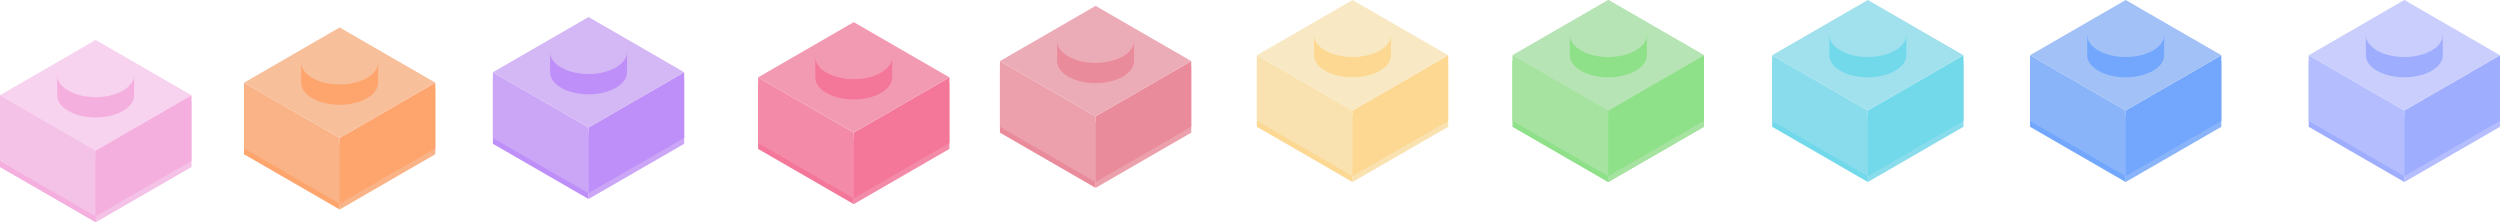 <?xml version="1.0" encoding="UTF-8" standalone="no"?>
<!-- Created with Inkscape (http://www.inkscape.org/) -->

<svg
   width="12852.083"
   height="1141.997"
   viewBox="0 0 3400.447 302.153"
   version="1.1"
   id="svg1"
   inkscape:version="1.3.2 (091e20ef0f, 2023-11-25, custom)"
   sodipodi:docname="lego_blocks.svg"
   inkscape:export-filename="mocha_lego.png"
   inkscape:export-xdpi="96"
   inkscape:export-ydpi="96"
   xmlns:inkscape="http://www.inkscape.org/namespaces/inkscape"
   xmlns:sodipodi="http://sodipodi.sourceforge.net/DTD/sodipodi-0.dtd"
   xmlns="http://www.w3.org/2000/svg"
   xmlns:svg="http://www.w3.org/2000/svg">
  <sodipodi:namedview
     id="namedview1"
     pagecolor="#9ea1b3"
     bordercolor="#89dceb"
     borderopacity="1"
     inkscape:showpageshadow="0"
     inkscape:pageopacity="0"
     inkscape:pagecheckerboard="false"
     inkscape:deskcolor="#a4a8b8"
     inkscape:document-units="px"
     showguides="true"
     inkscape:lockguides="false"
     showborder="false"
     borderlayer="true"
     inkscape:zoom="0.028284271"
     inkscape:cx="6523.0601"
     inkscape:cy="5161.8795"
     inkscape:window-width="1892"
     inkscape:window-height="1015"
     inkscape:window-x="0"
     inkscape:window-y="0"
     inkscape:window-maximized="1"
     inkscape:current-layer="layer1"
     showgrid="false" />
  <defs
     id="defs1" />
  <g
     inkscape:label="Warstwa 1"
     inkscape:groupmode="layer"
     id="layer1"
     transform="translate(-593.932,2034.695)">
    <g
       id="g4354"
       transform="translate(1314.554,-1839.096)">
      <g
         id="g463"
         transform="translate(356.046,23.144)">
        <g
           id="g393">
          <path
             style="opacity:1;fill:#cba6f7;fill-opacity:1;stroke:none;stroke-width:0.172;stroke-linecap:square;stroke-linejoin:round;stroke-dasharray:none"
             d="m -276.152,51.973 -10e-6,-89.382 130.105,-75.116 1e-5,89.382 z"
             id="path9" />
          <path
             style="opacity:1;fill:#bf8ff9;fill-opacity:1;stroke:none;stroke-width:0.172;stroke-linecap:square;stroke-linejoin:round;stroke-dasharray:none"
             d="m -276.152,-37.409 10e-6,89.382 -130.105,-75.116 v -89.382 z"
             id="path10" />
          <path
             style="opacity:1;fill:#cba6f7;stroke:none;stroke-width:0.172;stroke-linecap:square;stroke-linejoin:round;stroke-dasharray:none"
             d="m -276.152,44.015 1e-5,-89.382 -130.105,-75.116 -1e-5,89.382 z"
             id="path3" />
          <path
             style="opacity:1;fill:#bf8ff9;fill-opacity:1;stroke:none;stroke-width:0.172;stroke-linecap:square;stroke-linejoin:round;stroke-dasharray:none"
             d="m -276.152,-45.366 -1e-5,89.382 130.105,-75.116 v -89.382 z"
             id="path4" />
          <path
             style="opacity:1;fill:#d4b7f5;fill-opacity:1;stroke:none;stroke-width:0.172;stroke-linecap:square;stroke-linejoin:round;stroke-dasharray:none"
             d="m -276.152,-45.366 130.105,-75.116 -130.105,-75.116 -130.105,75.116 z"
             id="path5" />
          <path
             id="path7"
             style="opacity:1;fill:#bf8ff9;fill-opacity:1;stroke-width:0.145;stroke-linecap:square;stroke-linejoin:round"
             d="m -276.276,-150.525 c -7.044,0.014 -14.079,0.847 -20.654,2.482 l -31.56,0.063 v 27.601 c 0.032,7.688 5.174,15.367 15.418,21.212 10.244,5.846 23.651,8.752 37.046,8.726 13.395,-0.027 26.777,-2.986 36.972,-8.872 10.195,-5.886 15.273,-13.585 15.241,-21.273 v -27.601 l -31.789,0.063 c -6.589,-1.609 -13.631,-2.414 -20.674,-2.4 z" />
          <path
             id="path8"
             style="opacity:1;fill:#d4b7f5;fill-opacity:1;stroke:none;stroke-width:0.145;stroke-linecap:square;stroke-linejoin:round"
             d="m -239.231,-169.399 c 10.244,5.846 15.386,13.524 15.418,21.212 0.032,7.688 -5.046,15.387 -15.241,21.273 -10.195,5.886 -23.578,8.846 -36.972,8.872 -13.395,0.027 -26.801,-2.88 -37.046,-8.726 -10.244,-5.846 -15.386,-13.524 -15.418,-21.212 -0.032,-7.688 5.046,-15.387 15.241,-21.273 10.195,-5.886 23.578,-8.846 36.972,-8.872 13.395,-0.027 26.801,2.88 37.046,8.726 z"
             sodipodi:nodetypes="sssssssss" />
        </g>
      </g>
      <g
         id="g379"
         transform="translate(349.354,30.104)">
        <path
           style="opacity:1;fill:#f38ba8;fill-opacity:1;stroke:none;stroke-width:0.172;stroke-linecap:square;stroke-linejoin:round;stroke-dasharray:none"
           d="m 91.269,51.973 -10e-6,-89.382 130.105,-75.116 10e-6,89.382 z"
           id="path11" />
        <path
           style="opacity:1;fill:#f47699;fill-opacity:1;stroke:none;stroke-width:0.172;stroke-linecap:square;stroke-linejoin:round;stroke-dasharray:none"
           d="m 91.269,-37.409 10e-6,89.382 -130.105,-75.116 v -89.382 z"
           id="path12" />
        <path
           style="opacity:1;fill:#f38ba8;stroke:none;stroke-width:0.172;stroke-linecap:square;stroke-linejoin:round;stroke-dasharray:none"
           d="m 91.269,44.015 1e-5,-89.382 -130.105,-75.116 -10e-6,89.382 z"
           id="path13" />
        <path
           style="opacity:1;fill:#f47699;fill-opacity:1;stroke:none;stroke-width:0.172;stroke-linecap:square;stroke-linejoin:round;stroke-dasharray:none"
           d="m 91.269,-45.366 -1e-5,89.382 130.105,-75.116 v -89.382 z"
           id="path14" />
        <path
           style="opacity:1;fill:#f39ab3;fill-opacity:1;stroke:none;stroke-width:0.172;stroke-linecap:square;stroke-linejoin:round;stroke-dasharray:none"
           d="M 91.269,-45.366 221.375,-120.483 91.269,-195.599 -38.836,-120.483 Z"
           id="path15" />
        <path
           id="path16"
           style="opacity:1;fill:#f47699;fill-opacity:1;stroke-width:0.145;stroke-linecap:square;stroke-linejoin:round"
           d="m 91.144,-150.525 c -7.044,0.014 -14.079,0.847 -20.654,2.482 l -31.56,0.063 v 27.601 c 0.032,7.688 5.174,15.367 15.418,21.212 10.244,5.846 23.651,8.752 37.046,8.726 13.395,-0.027 26.777,-2.986 36.972,-8.872 10.195,-5.886 15.273,-13.585 15.241,-21.273 v -27.601 l -31.789,0.063 c -6.589,-1.609 -13.631,-2.414 -20.674,-2.4 z" />
        <path
           id="path17"
           style="opacity:1;fill:#f39ab3;fill-opacity:1;stroke:none;stroke-width:0.145;stroke-linecap:square;stroke-linejoin:round"
           d="m 128.19,-169.399 c 10.244,5.846 15.386,13.524 15.418,21.212 0.032,7.688 -5.046,15.387 -15.241,21.273 -10.195,5.886 -23.578,8.846 -36.972,8.872 -13.395,0.027 -26.801,-2.88 -37.046,-8.726 -10.244,-5.846 -15.386,-13.524 -15.418,-21.212 -0.032,-7.688 5.046,-15.387 15.241,-21.273 10.195,-5.886 23.578,-8.846 36.972,-8.872 13.395,-0.027 26.801,2.88 37.046,8.726 z"
           sodipodi:nodetypes="sssssssss" />
      </g>
      <g
         id="g190">
        <path
           style="opacity:1;fill:#f9e2af;fill-opacity:1;stroke:none;stroke-width:0.172;stroke-linecap:square;stroke-linejoin:round;stroke-dasharray:none"
           d="M 1119.052,51.973 V -37.409 l 130.105,-75.116 v 89.382 z"
           id="path32" />
        <path
           style="opacity:1;fill:#fcd892;fill-opacity:1;stroke:none;stroke-width:0.172;stroke-linecap:square;stroke-linejoin:round;stroke-dasharray:none"
           d="M 1119.052,-37.409 V 51.973 L 988.946,-23.144 v -89.382 z"
           id="path33" />
        <path
           style="opacity:1;fill:#f9e2af;stroke:none;stroke-width:0.172;stroke-linecap:square;stroke-linejoin:round;stroke-dasharray:none"
           d="m 1119.052,44.015 v -89.382 l -130.105,-75.116 -10e-6,89.382 z"
           id="path34" />
        <path
           style="opacity:1;fill:#fcd892;fill-opacity:1;stroke:none;stroke-width:0.172;stroke-linecap:square;stroke-linejoin:round;stroke-dasharray:none"
           d="m 1119.052,-45.366 v 89.382 l 130.105,-75.116 v -89.382 z"
           id="path35" />
        <path
           style="opacity:1;fill:#f8e9c4;fill-opacity:1;stroke:none;stroke-width:0.172;stroke-linecap:square;stroke-linejoin:round;stroke-dasharray:none"
           d="m 1119.052,-45.366 130.105,-75.116 -130.105,-75.116 -130.105,75.116 z"
           id="path36" />
        <path
           id="path37"
           style="opacity:1;fill:#fcd892;fill-opacity:1;stroke-width:0.145;stroke-linecap:square;stroke-linejoin:round"
           d="m 1118.927,-150.525 c -7.044,0.014 -14.079,0.847 -20.654,2.482 l -31.559,0.063 v 27.601 c 0.032,7.688 5.174,15.367 15.418,21.212 10.244,5.846 23.651,8.752 37.045,8.726 13.395,-0.027 26.777,-2.986 36.972,-8.872 10.195,-5.886 15.273,-13.585 15.241,-21.273 v -27.601 l -31.789,0.063 c -6.589,-1.609 -13.631,-2.414 -20.674,-2.4 z" />
        <path
           id="path38"
           style="opacity:1;fill:#f8e9c4;fill-opacity:1;stroke:none;stroke-width:0.145;stroke-linecap:square;stroke-linejoin:round"
           d="m 1155.972,-169.399 c 10.244,5.846 15.386,13.524 15.418,21.212 0.032,7.688 -5.046,15.387 -15.241,21.273 -10.195,5.886 -23.578,8.846 -36.972,8.872 -13.395,0.027 -26.801,-2.88 -37.045,-8.726 -10.244,-5.846 -15.386,-13.524 -15.418,-21.212 -0.032,-7.688 5.046,-15.387 15.241,-21.273 10.195,-5.886 23.578,-8.846 36.972,-8.872 13.395,-0.027 26.801,2.88 37.046,8.726 z"
           sodipodi:nodetypes="sssssssss" />
      </g>
      <g
         id="g169">
        <path
           style="opacity:1;fill:#a6e3a1;fill-opacity:1;stroke:none;stroke-width:0.172;stroke-linecap:square;stroke-linejoin:round;stroke-dasharray:none"
           d="M 1466.994,51.973 V -37.409 l 130.105,-75.116 v 89.382 z"
           id="path39" />
        <path
           style="opacity:1;fill:#8fe189;fill-opacity:1;stroke:none;stroke-width:0.172;stroke-linecap:square;stroke-linejoin:round;stroke-dasharray:none"
           d="M 1466.994,-37.409 V 51.973 L 1336.889,-23.144 V -112.525 Z"
           id="path40" />
        <path
           style="opacity:1;fill:#a6e3a1;stroke:none;stroke-width:0.172;stroke-linecap:square;stroke-linejoin:round;stroke-dasharray:none"
           d="m 1466.994,44.015 v -89.382 l -130.105,-75.116 v 89.382 z"
           id="path41" />
        <path
           style="opacity:1;fill:#8fe189;fill-opacity:1;stroke:none;stroke-width:0.172;stroke-linecap:square;stroke-linejoin:round;stroke-dasharray:none"
           d="m 1466.994,-45.366 v 89.382 l 130.105,-75.116 v -89.382 z"
           id="path42" />
        <path
           style="opacity:1;fill:#b6e4b4;fill-opacity:1;stroke:none;stroke-width:0.172;stroke-linecap:square;stroke-linejoin:round;stroke-dasharray:none"
           d="m 1466.994,-45.366 130.105,-75.116 -130.105,-75.116 -130.105,75.116 z"
           id="path43" />
        <path
           id="path44"
           style="opacity:1;fill:#8fe189;fill-opacity:1;stroke-width:0.145;stroke-linecap:square;stroke-linejoin:round"
           d="m 1466.869,-150.525 c -7.044,0.014 -14.079,0.847 -20.654,2.482 l -31.56,0.063 v 27.601 c 0.032,7.688 5.174,15.367 15.418,21.212 10.244,5.846 23.651,8.752 37.046,8.726 13.395,-0.027 26.777,-2.986 36.972,-8.872 10.195,-5.886 15.273,-13.585 15.241,-21.273 v -27.601 l -31.789,0.063 c -6.589,-1.609 -13.631,-2.414 -20.674,-2.4 z" />
        <path
           id="path45"
           style="opacity:1;fill:#b6e4b4;fill-opacity:1;stroke:none;stroke-width:0.145;stroke-linecap:square;stroke-linejoin:round"
           d="m 1503.915,-169.399 c 10.244,5.846 15.386,13.524 15.418,21.212 0.032,7.688 -5.046,15.387 -15.241,21.273 -10.195,5.886 -23.578,8.846 -36.972,8.872 -13.395,0.027 -26.802,-2.88 -37.046,-8.726 -10.244,-5.846 -15.386,-13.524 -15.418,-21.212 -0.032,-7.688 5.046,-15.387 15.241,-21.273 10.195,-5.886 23.578,-8.846 36.972,-8.872 13.395,-0.027 26.801,2.88 37.045,8.726 z"
           sodipodi:nodetypes="sssssssss" />
      </g>
      <g
         id="g1">
        <path
           style="opacity:1;fill:#89dceb;fill-opacity:1;stroke:none;stroke-width:0.172;stroke-linecap:square;stroke-linejoin:round;stroke-dasharray:none"
           d="M 1819.928,51.973 V -37.409 l 130.105,-75.116 v 89.382 z"
           id="path46" />
        <path
           style="opacity:1;fill:#71d9ea;fill-opacity:1;stroke:none;stroke-width:0.172;stroke-linecap:square;stroke-linejoin:round;stroke-dasharray:none"
           d="M 1819.928,-37.409 V 51.973 L 1689.823,-23.144 V -112.525 Z"
           id="path47" />
        <path
           style="opacity:1;fill:#89dceb;stroke:none;stroke-width:0.172;stroke-linecap:square;stroke-linejoin:round;stroke-dasharray:none"
           d="m 1819.928,44.015 v -89.382 l -130.105,-75.116 v 89.382 z"
           id="path48" />
        <path
           style="opacity:1;fill:#71d9ea;fill-opacity:1;stroke:none;stroke-width:0.172;stroke-linecap:square;stroke-linejoin:round;stroke-dasharray:none"
           d="m 1819.928,-45.366 v 89.382 l 130.105,-75.116 v -89.382 z"
           id="path49" />
        <path
           style="opacity:1;fill:#a1e0ed;fill-opacity:1;stroke:none;stroke-width:0.172;stroke-linecap:square;stroke-linejoin:round;stroke-dasharray:none"
           d="m 1819.928,-45.366 130.105,-75.116 -130.105,-75.116 -130.105,75.116 z"
           id="path50" />
        <path
           id="path51"
           style="opacity:1;fill:#71d9ea;fill-opacity:1;stroke-width:0.145;stroke-linecap:square;stroke-linejoin:round"
           d="m 1819.803,-150.525 c -7.044,0.014 -14.079,0.847 -20.654,2.482 l -31.559,0.063 v 27.601 c 0.032,7.688 5.174,15.367 15.418,21.212 10.244,5.846 23.651,8.752 37.046,8.726 13.395,-0.027 26.777,-2.986 36.972,-8.872 10.195,-5.886 15.273,-13.585 15.241,-21.273 v -27.601 l -31.789,0.063 c -6.589,-1.609 -13.631,-2.414 -20.674,-2.4 z" />
        <path
           id="path52"
           style="opacity:1;fill:#a1e0ed;fill-opacity:1;stroke:none;stroke-width:0.145;stroke-linecap:square;stroke-linejoin:round"
           d="m 1856.849,-169.399 c 10.244,5.846 15.386,13.524 15.418,21.212 0.032,7.688 -5.046,15.387 -15.241,21.273 -10.195,5.886 -23.578,8.846 -36.972,8.872 -13.395,0.027 -26.802,-2.88 -37.046,-8.726 -10.244,-5.846 -15.386,-13.524 -15.418,-21.212 -0.032,-7.688 5.046,-15.387 15.241,-21.273 10.195,-5.886 23.578,-8.846 36.972,-8.872 13.395,-0.027 26.801,2.88 37.045,8.726 z"
           sodipodi:nodetypes="sssssssss" />
      </g>
      <g
         id="g499">
        <path
           style="opacity:1;fill:#89b4fa;fill-opacity:1;stroke:none;stroke-width:0.172;stroke-linecap:square;stroke-linejoin:round;stroke-dasharray:none"
           d="M 2170.677,51.973 V -37.409 l 130.105,-75.116 v 89.382 z"
           id="path53" />
        <path
           style="opacity:1;fill:#72a7fd;fill-opacity:1;stroke:none;stroke-width:0.172;stroke-linecap:square;stroke-linejoin:round;stroke-dasharray:none"
           d="M 2170.677,-37.409 V 51.973 L 2040.572,-23.144 V -112.525 Z"
           id="path54" />
        <path
           style="opacity:1;fill:#89b4fa;stroke:none;stroke-width:0.172;stroke-linecap:square;stroke-linejoin:round;stroke-dasharray:none"
           d="m 2170.677,44.015 v -89.382 l -130.105,-75.116 v 89.382 z"
           id="path55" />
        <path
           style="opacity:1;fill:#72a7fd;fill-opacity:1;stroke:none;stroke-width:0.172;stroke-linecap:square;stroke-linejoin:round;stroke-dasharray:none"
           d="m 2170.677,-45.366 v 89.382 l 130.105,-75.116 v -89.382 z"
           id="path56" />
        <path
           style="opacity:1;fill:#a2c1f6;fill-opacity:1;stroke:none;stroke-width:0.172;stroke-linecap:square;stroke-linejoin:round;stroke-dasharray:none"
           d="m 2170.677,-45.366 130.105,-75.116 -130.105,-75.116 -130.105,75.116 z"
           id="path57" />
        <path
           id="path58"
           style="opacity:1;fill:#72a7fd;fill-opacity:1;stroke-width:0.145;stroke-linecap:square;stroke-linejoin:round"
           d="m 2170.552,-150.525 c -7.044,0.014 -14.079,0.847 -20.654,2.482 l -31.559,0.063 v 27.601 c 0.032,7.688 5.174,15.367 15.418,21.212 10.244,5.846 23.651,8.752 37.046,8.726 13.395,-0.027 26.777,-2.986 36.972,-8.872 10.195,-5.886 15.273,-13.585 15.241,-21.273 v -27.601 l -31.789,0.063 c -6.589,-1.609 -13.631,-2.414 -20.674,-2.4 z" />
        <path
           id="path59"
           style="opacity:1;fill:#a2c1f6;fill-opacity:1;stroke:none;stroke-width:0.145;stroke-linecap:square;stroke-linejoin:round"
           d="m 2207.598,-169.399 c 10.244,5.846 15.386,13.524 15.418,21.212 0.032,7.688 -5.046,15.387 -15.241,21.273 -10.195,5.886 -23.578,8.846 -36.972,8.872 -13.395,0.027 -26.802,-2.88 -37.046,-8.726 -10.244,-5.846 -15.386,-13.524 -15.418,-21.212 -0.032,-7.688 5.046,-15.387 15.241,-21.273 10.195,-5.886 23.578,-8.846 36.972,-8.872 13.395,-0.027 26.802,2.88 37.046,8.726 z"
           sodipodi:nodetypes="sssssssss" />
      </g>
      <path
         style="opacity:1;fill:#b4befe;fill-opacity:1;stroke:none;stroke-width:0.172;stroke-linecap:square;stroke-linejoin:round;stroke-dasharray:none"
         d="M 2549.72,51.973 V -37.409 l 130.105,-75.116 v 89.382 z"
         id="path60" />
      <path
         style="opacity:1;fill:#9fadff;fill-opacity:1;stroke:none;stroke-width:0.172;stroke-linecap:square;stroke-linejoin:round;stroke-dasharray:none"
         d="M 2549.72,-37.409 V 51.973 L 2419.615,-23.144 V -112.525 Z"
         id="path61" />
      <path
         style="opacity:1;fill:#b4befe;stroke:none;stroke-width:0.172;stroke-linecap:square;stroke-linejoin:round;stroke-dasharray:none"
         d="m 2549.72,44.015 v -89.382 l -130.105,-75.116 v 89.382 z"
         id="path62" />
      <path
         style="opacity:1;fill:#9fadff;fill-opacity:1;stroke:none;stroke-width:0.172;stroke-linecap:square;stroke-linejoin:round;stroke-dasharray:none"
         d="m 2549.72,-45.366 v 89.382 l 130.105,-75.116 v -89.382 z"
         id="path63" />
      <path
         style="opacity:1;fill:#cacefc;fill-opacity:1;stroke:none;stroke-width:0.172;stroke-linecap:square;stroke-linejoin:round;stroke-dasharray:none"
         d="m 2549.72,-45.366 130.105,-75.116 -130.105,-75.116 -130.105,75.116 z"
         id="path64" />
      <path
         id="path65"
         style="opacity:1;fill:#9fadff;fill-opacity:1;stroke-width:0.145;stroke-linecap:square;stroke-linejoin:round"
         d="m 2549.595,-150.525 c -7.044,0.014 -14.079,0.847 -20.654,2.482 l -31.56,0.063 v 27.601 c 0.032,7.688 5.174,15.367 15.418,21.212 10.244,5.846 23.651,8.752 37.046,8.726 13.395,-0.027 26.777,-2.986 36.972,-8.872 10.195,-5.886 15.273,-13.585 15.241,-21.273 v -27.601 l -31.789,0.063 c -6.589,-1.609 -13.631,-2.414 -20.674,-2.4 z" />
      <path
         id="path66"
         style="opacity:1;fill:#cacefc;fill-opacity:1;stroke:none;stroke-width:0.145;stroke-linecap:square;stroke-linejoin:round"
         d="m 2586.641,-169.399 c 10.244,5.846 15.386,13.524 15.418,21.212 0.032,7.688 -5.046,15.387 -15.241,21.273 -10.195,5.886 -23.578,8.846 -36.972,8.872 -13.395,0.027 -26.801,-2.88 -37.046,-8.726 -10.244,-5.846 -15.386,-13.524 -15.418,-21.212 -0.032,-7.688 5.046,-15.387 15.241,-21.273 10.195,-5.886 23.578,-8.846 36.972,-8.872 13.395,-0.027 26.801,2.88 37.045,8.726 z"
         sodipodi:nodetypes="sssssssss" />
      <g
         id="g365"
         transform="translate(702.67,43.034)">
        <path
           style="opacity:1;fill:#fab387;fill-opacity:1;stroke:none;stroke-width:0.172;stroke-linecap:square;stroke-linejoin:round;stroke-dasharray:none"
           d="m -961.299,46.284 v -89.382 l 130.105,-75.116 v 89.382 z"
           id="path85" />
        <path
           style="opacity:1;fill:#fea46d;fill-opacity:1;stroke:none;stroke-width:0.172;stroke-linecap:square;stroke-linejoin:round;stroke-dasharray:none"
           d="m -961.299,-43.098 v 89.382 l -130.105,-75.116 v -89.382 z"
           id="path86" />
        <path
           style="opacity:1;fill:#fab387;stroke:none;stroke-width:0.172;stroke-linecap:square;stroke-linejoin:round;stroke-dasharray:none"
           d="m -961.299,38.326 v -89.382 l -130.105,-75.116 v 89.382 z"
           id="path87" />
        <path
           style="opacity:1;fill:#fea46d;fill-opacity:1;stroke:none;stroke-width:0.172;stroke-linecap:square;stroke-linejoin:round;stroke-dasharray:none"
           d="m -961.299,-51.055 v 89.382 l 130.105,-75.116 v -89.382 z"
           id="path88" />
        <path
           style="opacity:1;fill:#f8bf9b;fill-opacity:1;stroke:none;stroke-width:0.172;stroke-linecap:square;stroke-linejoin:round;stroke-dasharray:none"
           d="m -961.299,-51.055 130.105,-75.116 -130.105,-75.116 -130.105,75.116 z"
           id="path89" />
        <path
           id="path90"
           style="opacity:1;fill:#fea46d;fill-opacity:1;stroke-width:0.145;stroke-linecap:square;stroke-linejoin:round"
           d="m -961.424,-156.214 c -7.044,0.014 -14.079,0.847 -20.654,2.482 l -31.559,0.063 v 27.601 c 0.032,7.688 5.174,15.367 15.418,21.212 10.244,5.846 23.651,8.752 37.046,8.726 13.395,-0.027 26.777,-2.986 36.972,-8.872 10.195,-5.886 15.273,-13.585 15.241,-21.273 v -27.601 l -31.789,0.063 c -6.589,-1.609 -13.631,-2.414 -20.674,-2.4 z" />
        <path
           id="path91"
           style="opacity:1;fill:#f8bf9b;fill-opacity:1;stroke:none;stroke-width:0.145;stroke-linecap:square;stroke-linejoin:round"
           d="m -924.378,-175.089 c 10.244,5.846 15.386,13.524 15.418,21.212 0.032,7.688 -5.046,15.387 -15.241,21.273 -10.195,5.886 -23.578,8.846 -36.972,8.873 -13.395,0.027 -26.801,-2.88 -37.045,-8.726 -10.244,-5.846 -15.386,-13.524 -15.418,-21.212 -0.032,-7.688 5.046,-15.387 15.241,-21.273 10.195,-5.886 23.578,-8.846 36.972,-8.873 13.395,-0.027 26.802,2.88 37.046,8.726 z"
           sodipodi:nodetypes="sssssssss" />
      </g>
      <g
         id="g407"
         transform="translate(48.779,54.582)">
        <path
           style="opacity:1;fill:#f5c2e7;fill-opacity:1;stroke:none;stroke-width:0.172;stroke-linecap:square;stroke-linejoin:round;stroke-dasharray:none"
           d="m -639.295,51.973 -10e-6,-89.382 130.105,-75.116 10e-6,89.382 z"
           id="path67" />
        <path
           style="opacity:1;fill:#f4afdf;fill-opacity:1;stroke:none;stroke-width:0.172;stroke-linecap:square;stroke-linejoin:round;stroke-dasharray:none"
           d="m -639.295,-37.409 10e-6,89.382 -130.105,-75.116 v -89.382 z"
           id="path68" />
        <path
           style="opacity:1;fill:#f5c2e7;stroke:none;stroke-width:0.172;stroke-linecap:square;stroke-linejoin:round;stroke-dasharray:none"
           d="m -639.295,44.015 10e-6,-89.382 -130.105,-75.116 -10e-6,89.382 z"
           id="path69" />
        <path
           style="opacity:1;fill:#f4afdf;fill-opacity:1;stroke:none;stroke-width:0.172;stroke-linecap:square;stroke-linejoin:round;stroke-dasharray:none"
           d="m -639.295,-45.366 -10e-6,89.382 130.105,-75.116 v -89.382 z"
           id="path70" />
        <path
           style="opacity:1;fill:#f8d3ef;fill-opacity:1;stroke:none;stroke-width:0.172;stroke-linecap:square;stroke-linejoin:round;stroke-dasharray:none"
           d="m -639.295,-45.366 130.105,-75.116 -130.105,-75.116 -130.105,75.116 z"
           id="path71" />
        <path
           id="path72"
           style="opacity:1;fill:#f4afdf;fill-opacity:1;stroke-width:0.145;stroke-linecap:square;stroke-linejoin:round"
           d="m -639.42,-150.525 c -7.044,0.014 -14.079,0.847 -20.654,2.482 l -31.56,0.063 v 27.601 c 0.032,7.688 5.174,15.367 15.418,21.212 10.244,5.846 23.651,8.752 37.046,8.726 13.395,-0.027 26.777,-2.986 36.972,-8.872 10.195,-5.886 15.273,-13.585 15.241,-21.273 v -27.601 l -31.789,0.063 c -6.589,-1.609 -13.631,-2.414 -20.674,-2.4 z" />
        <path
           id="path73"
           style="opacity:1;fill:#f8d3ef;fill-opacity:1;stroke:none;stroke-width:0.145;stroke-linecap:square;stroke-linejoin:round"
           d="m -602.374,-169.399 c 10.244,5.846 15.386,13.524 15.418,21.212 0.032,7.688 -5.046,15.387 -15.241,21.273 -10.195,5.886 -23.578,8.846 -36.972,8.872 -13.395,0.027 -26.801,-2.88 -37.046,-8.726 -10.244,-5.846 -15.386,-13.524 -15.418,-21.212 -0.032,-7.688 5.046,-15.387 15.241,-21.273 10.195,-5.886 23.578,-8.846 36.972,-8.872 13.395,-0.027 26.801,2.88 37.046,8.726 z"
           sodipodi:nodetypes="sssssssss" />
        <path
           style="opacity:1;fill:#f5c2e7;fill-opacity:1;stroke:none;stroke-width:0.172;stroke-linecap:square;stroke-linejoin:round;stroke-dasharray:none"
           d="m -639.295,51.973 -10e-6,-89.382 130.105,-75.116 10e-6,89.382 z"
           id="path275" />
        <path
           style="opacity:1;fill:#f4afdf;fill-opacity:1;stroke:none;stroke-width:0.172;stroke-linecap:square;stroke-linejoin:round;stroke-dasharray:none"
           d="m -639.295,-37.409 10e-6,89.382 -130.105,-75.116 v -89.382 z"
           id="path276" />
        <path
           style="opacity:1;fill:#f5c2e7;stroke:none;stroke-width:0.172;stroke-linecap:square;stroke-linejoin:round;stroke-dasharray:none"
           d="m -639.295,44.015 10e-6,-89.382 -130.105,-75.116 -10e-6,89.382 z"
           id="path277" />
        <path
           style="opacity:1;fill:#f4afdf;fill-opacity:1;stroke:none;stroke-width:0.172;stroke-linecap:square;stroke-linejoin:round;stroke-dasharray:none"
           d="m -639.295,-45.366 -10e-6,89.382 130.105,-75.116 v -89.382 z"
           id="path278" />
        <path
           style="opacity:1;fill:#f8d3ef;fill-opacity:1;stroke:none;stroke-width:0.172;stroke-linecap:square;stroke-linejoin:round;stroke-dasharray:none"
           d="m -639.295,-45.366 130.105,-75.116 -130.105,-75.116 -130.105,75.116 z"
           id="path279" />
        <path
           id="path280"
           style="opacity:1;fill:#f4afdf;fill-opacity:1;stroke-width:0.145;stroke-linecap:square;stroke-linejoin:round"
           d="m -639.42,-150.525 c -7.044,0.014 -14.079,0.847 -20.654,2.482 l -31.56,0.063 v 27.601 c 0.032,7.688 5.174,15.367 15.418,21.212 10.244,5.846 23.651,8.752 37.046,8.726 13.395,-0.027 26.777,-2.986 36.972,-8.872 10.195,-5.886 15.273,-13.585 15.241,-21.273 v -27.601 l -31.789,0.063 c -6.589,-1.609 -13.631,-2.414 -20.674,-2.4 z" />
        <path
           id="path281"
           style="opacity:1;fill:#f8d3ef;fill-opacity:1;stroke:none;stroke-width:0.145;stroke-linecap:square;stroke-linejoin:round"
           d="m -602.374,-169.399 c 10.244,5.846 15.386,13.524 15.418,21.212 0.032,7.688 -5.046,15.387 -15.241,21.273 -10.195,5.886 -23.578,8.846 -36.972,8.872 -13.395,0.027 -26.801,-2.88 -37.046,-8.726 -10.244,-5.846 -15.386,-13.524 -15.418,-21.212 -0.032,-7.688 5.046,-15.387 15.241,-21.273 10.195,-5.886 23.578,-8.846 36.972,-8.872 13.395,-0.027 26.801,2.88 37.046,8.726 z"
           sodipodi:nodetypes="sssssssss" />
      </g>
      <g
         id="g175">
        <path
           style="opacity:1;fill:#a6e3a1;fill-opacity:1;stroke:none;stroke-width:0.172;stroke-linecap:square;stroke-linejoin:round;stroke-dasharray:none"
           d="M 1466.994,51.973 V -37.409 l 130.105,-75.116 v 89.382 z"
           id="path169" />
        <path
           style="opacity:1;fill:#8fe189;fill-opacity:1;stroke:none;stroke-width:0.172;stroke-linecap:square;stroke-linejoin:round;stroke-dasharray:none"
           d="M 1466.994,-37.409 V 51.973 L 1336.889,-23.144 V -112.525 Z"
           id="path170" />
        <path
           style="opacity:1;fill:#a6e3a1;stroke:none;stroke-width:0.172;stroke-linecap:square;stroke-linejoin:round;stroke-dasharray:none"
           d="m 1466.994,44.015 v -89.382 l -130.105,-75.116 v 89.382 z"
           id="path171" />
        <path
           style="opacity:1;fill:#8fe189;fill-opacity:1;stroke:none;stroke-width:0.172;stroke-linecap:square;stroke-linejoin:round;stroke-dasharray:none"
           d="m 1466.994,-45.366 v 89.382 l 130.105,-75.116 v -89.382 z"
           id="path172" />
        <path
           style="opacity:1;fill:#b6e4b4;fill-opacity:1;stroke:none;stroke-width:0.172;stroke-linecap:square;stroke-linejoin:round;stroke-dasharray:none"
           d="m 1466.994,-45.366 130.105,-75.116 -130.105,-75.116 -130.105,75.116 z"
           id="path173" />
        <path
           id="path174"
           style="opacity:1;fill:#8fe189;fill-opacity:1;stroke-width:0.145;stroke-linecap:square;stroke-linejoin:round"
           d="m 1466.869,-150.525 c -7.044,0.014 -14.079,0.847 -20.654,2.482 l -31.56,0.063 v 27.601 c 0.032,7.688 5.174,15.367 15.418,21.212 10.244,5.846 23.651,8.752 37.046,8.726 13.395,-0.027 26.777,-2.986 36.972,-8.872 10.195,-5.886 15.273,-13.585 15.241,-21.273 v -27.601 l -31.789,0.063 c -6.589,-1.609 -13.631,-2.414 -20.674,-2.4 z" />
        <path
           id="path175"
           style="opacity:1;fill:#b6e4b4;fill-opacity:1;stroke:none;stroke-width:0.145;stroke-linecap:square;stroke-linejoin:round"
           d="m 1503.915,-169.399 c 10.244,5.846 15.386,13.524 15.418,21.212 0.032,7.688 -5.046,15.387 -15.241,21.273 -10.195,5.886 -23.578,8.846 -36.972,8.872 -13.395,0.027 -26.802,-2.88 -37.046,-8.726 -10.244,-5.846 -15.386,-13.524 -15.418,-21.212 -0.032,-7.688 5.046,-15.387 15.241,-21.273 10.195,-5.886 23.578,-8.846 36.972,-8.872 13.395,-0.027 26.801,2.88 37.045,8.726 z"
           sodipodi:nodetypes="sssssssss" />
      </g>
      <g
         id="g505"
         transform="translate(336.3,7.971)">
        <path
           style="opacity:1;fill:#eba0ac;fill-opacity:1;stroke:none;stroke-width:0.172;stroke-linecap:square;stroke-linejoin:round;stroke-dasharray:none"
           d="m 433.271,51.973 -10e-6,-89.382 130.105,-75.116 10e-6,89.382 z"
           id="path499" />
        <path
           style="opacity:1;fill:#ea8b9b;fill-opacity:1;stroke:none;stroke-width:0.172;stroke-linecap:square;stroke-linejoin:round;stroke-dasharray:none"
           d="m 433.271,-37.409 10e-6,89.382 -130.105,-75.116 v -89.382 z"
           id="path500" />
        <path
           style="opacity:1;fill:#eba0ac;stroke:none;stroke-width:0.172;stroke-linecap:square;stroke-linejoin:round;stroke-dasharray:none"
           d="m 433.271,44.015 10e-6,-89.382 -130.105,-75.116 -1e-5,89.382 z"
           id="path501" />
        <path
           style="opacity:1;fill:#ea8b9b;fill-opacity:1;stroke:none;stroke-width:0.172;stroke-linecap:square;stroke-linejoin:round;stroke-dasharray:none"
           d="m 433.271,-45.366 -10e-6,89.382 130.105,-75.116 v -89.382 z"
           id="path502" />
        <path
           style="opacity:1;fill:#ecacb7;fill-opacity:1;stroke:none;stroke-width:0.172;stroke-linecap:square;stroke-linejoin:round;stroke-dasharray:none"
           d="m 433.271,-45.366 130.105,-75.116 -130.105,-75.116 -130.105,75.116 z"
           id="path503" />
        <path
           id="path504"
           style="opacity:1;fill:#ea8b9b;fill-opacity:1;stroke-width:0.145;stroke-linecap:square;stroke-linejoin:round"
           d="m 433.146,-150.525 c -7.044,0.014 -14.079,0.847 -20.654,2.482 l -31.56,0.063 v 27.601 c 0.032,7.688 5.174,15.367 15.418,21.212 10.244,5.846 23.651,8.752 37.046,8.726 13.395,-0.027 26.777,-2.986 36.972,-8.872 10.195,-5.886 15.273,-13.585 15.241,-21.273 v -27.601 l -31.789,0.063 c -6.589,-1.609 -13.631,-2.414 -20.674,-2.4 z" />
        <path
           id="path505"
           style="opacity:1;fill:#ecacb7;fill-opacity:1;stroke:none;stroke-width:0.145;stroke-linecap:square;stroke-linejoin:round"
           d="m 470.192,-169.399 c 10.244,5.846 15.386,13.524 15.418,21.212 0.032,7.688 -5.046,15.387 -15.241,21.273 -10.195,5.886 -23.578,8.846 -36.972,8.872 -13.395,0.027 -26.801,-2.88 -37.046,-8.726 -10.244,-5.846 -15.386,-13.524 -15.418,-21.212 -0.032,-7.688 5.046,-15.387 15.241,-21.273 10.195,-5.886 23.578,-8.846 36.972,-8.872 13.395,-0.027 26.801,2.88 37.046,8.726 z"
           sodipodi:nodetypes="sssssssss" />
      </g>
    </g>
  </g>
</svg>
